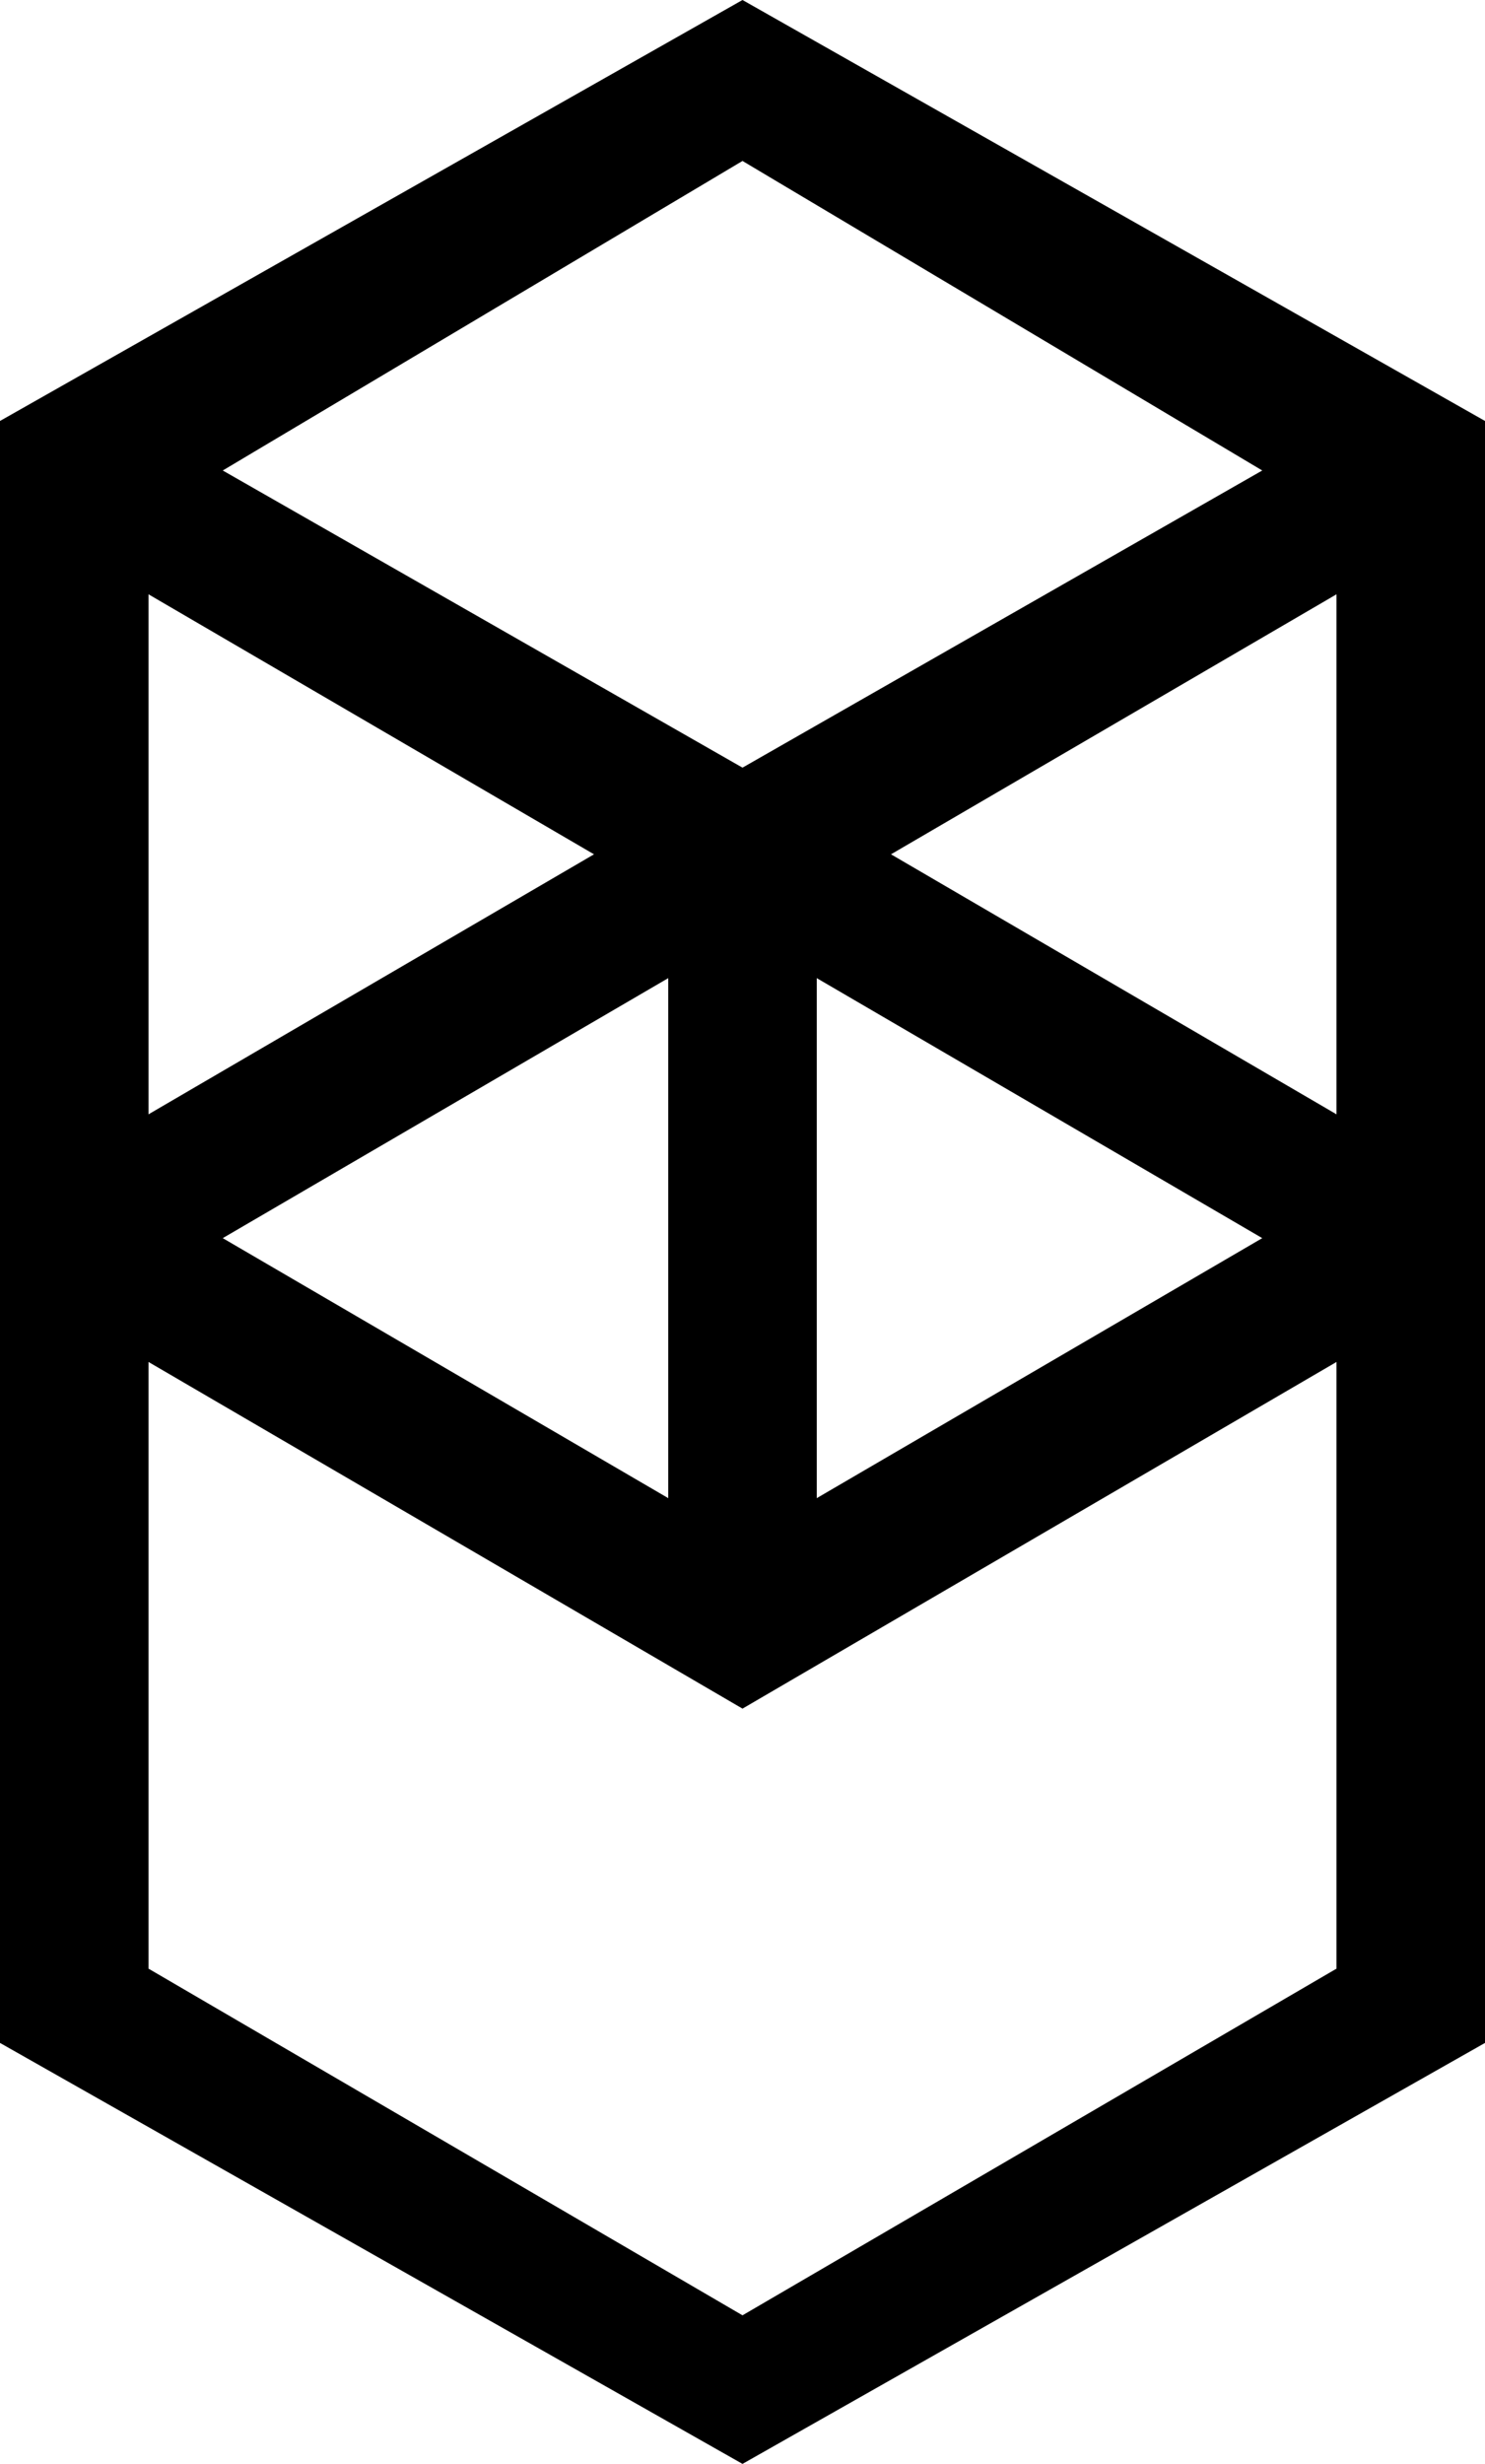 <svg xmlns="http://www.w3.org/2000/svg" viewBox="0 0 12 19.9"><path d="M7.2,6.9 l3.6,-2.1 V9 zm3.6,9 L6,18.7 l-4.8,-2.8 V11 L6,13.8 L10.8,11 zM1.2,4.8 l3.6,2.1 L1.2,9 zm5.4,3.1 L10.2,10 l-3.6,2.1 zm-1.2,4.2 L1.8,10 l3.6,-2.1 zm4.8,-8.3 L6,6.2 L1.8,3.8 L6,1.3 zM0,3.4 V16.5 l6,3.4 l6,-3.4 V3.4 L6,0 z"/></svg>